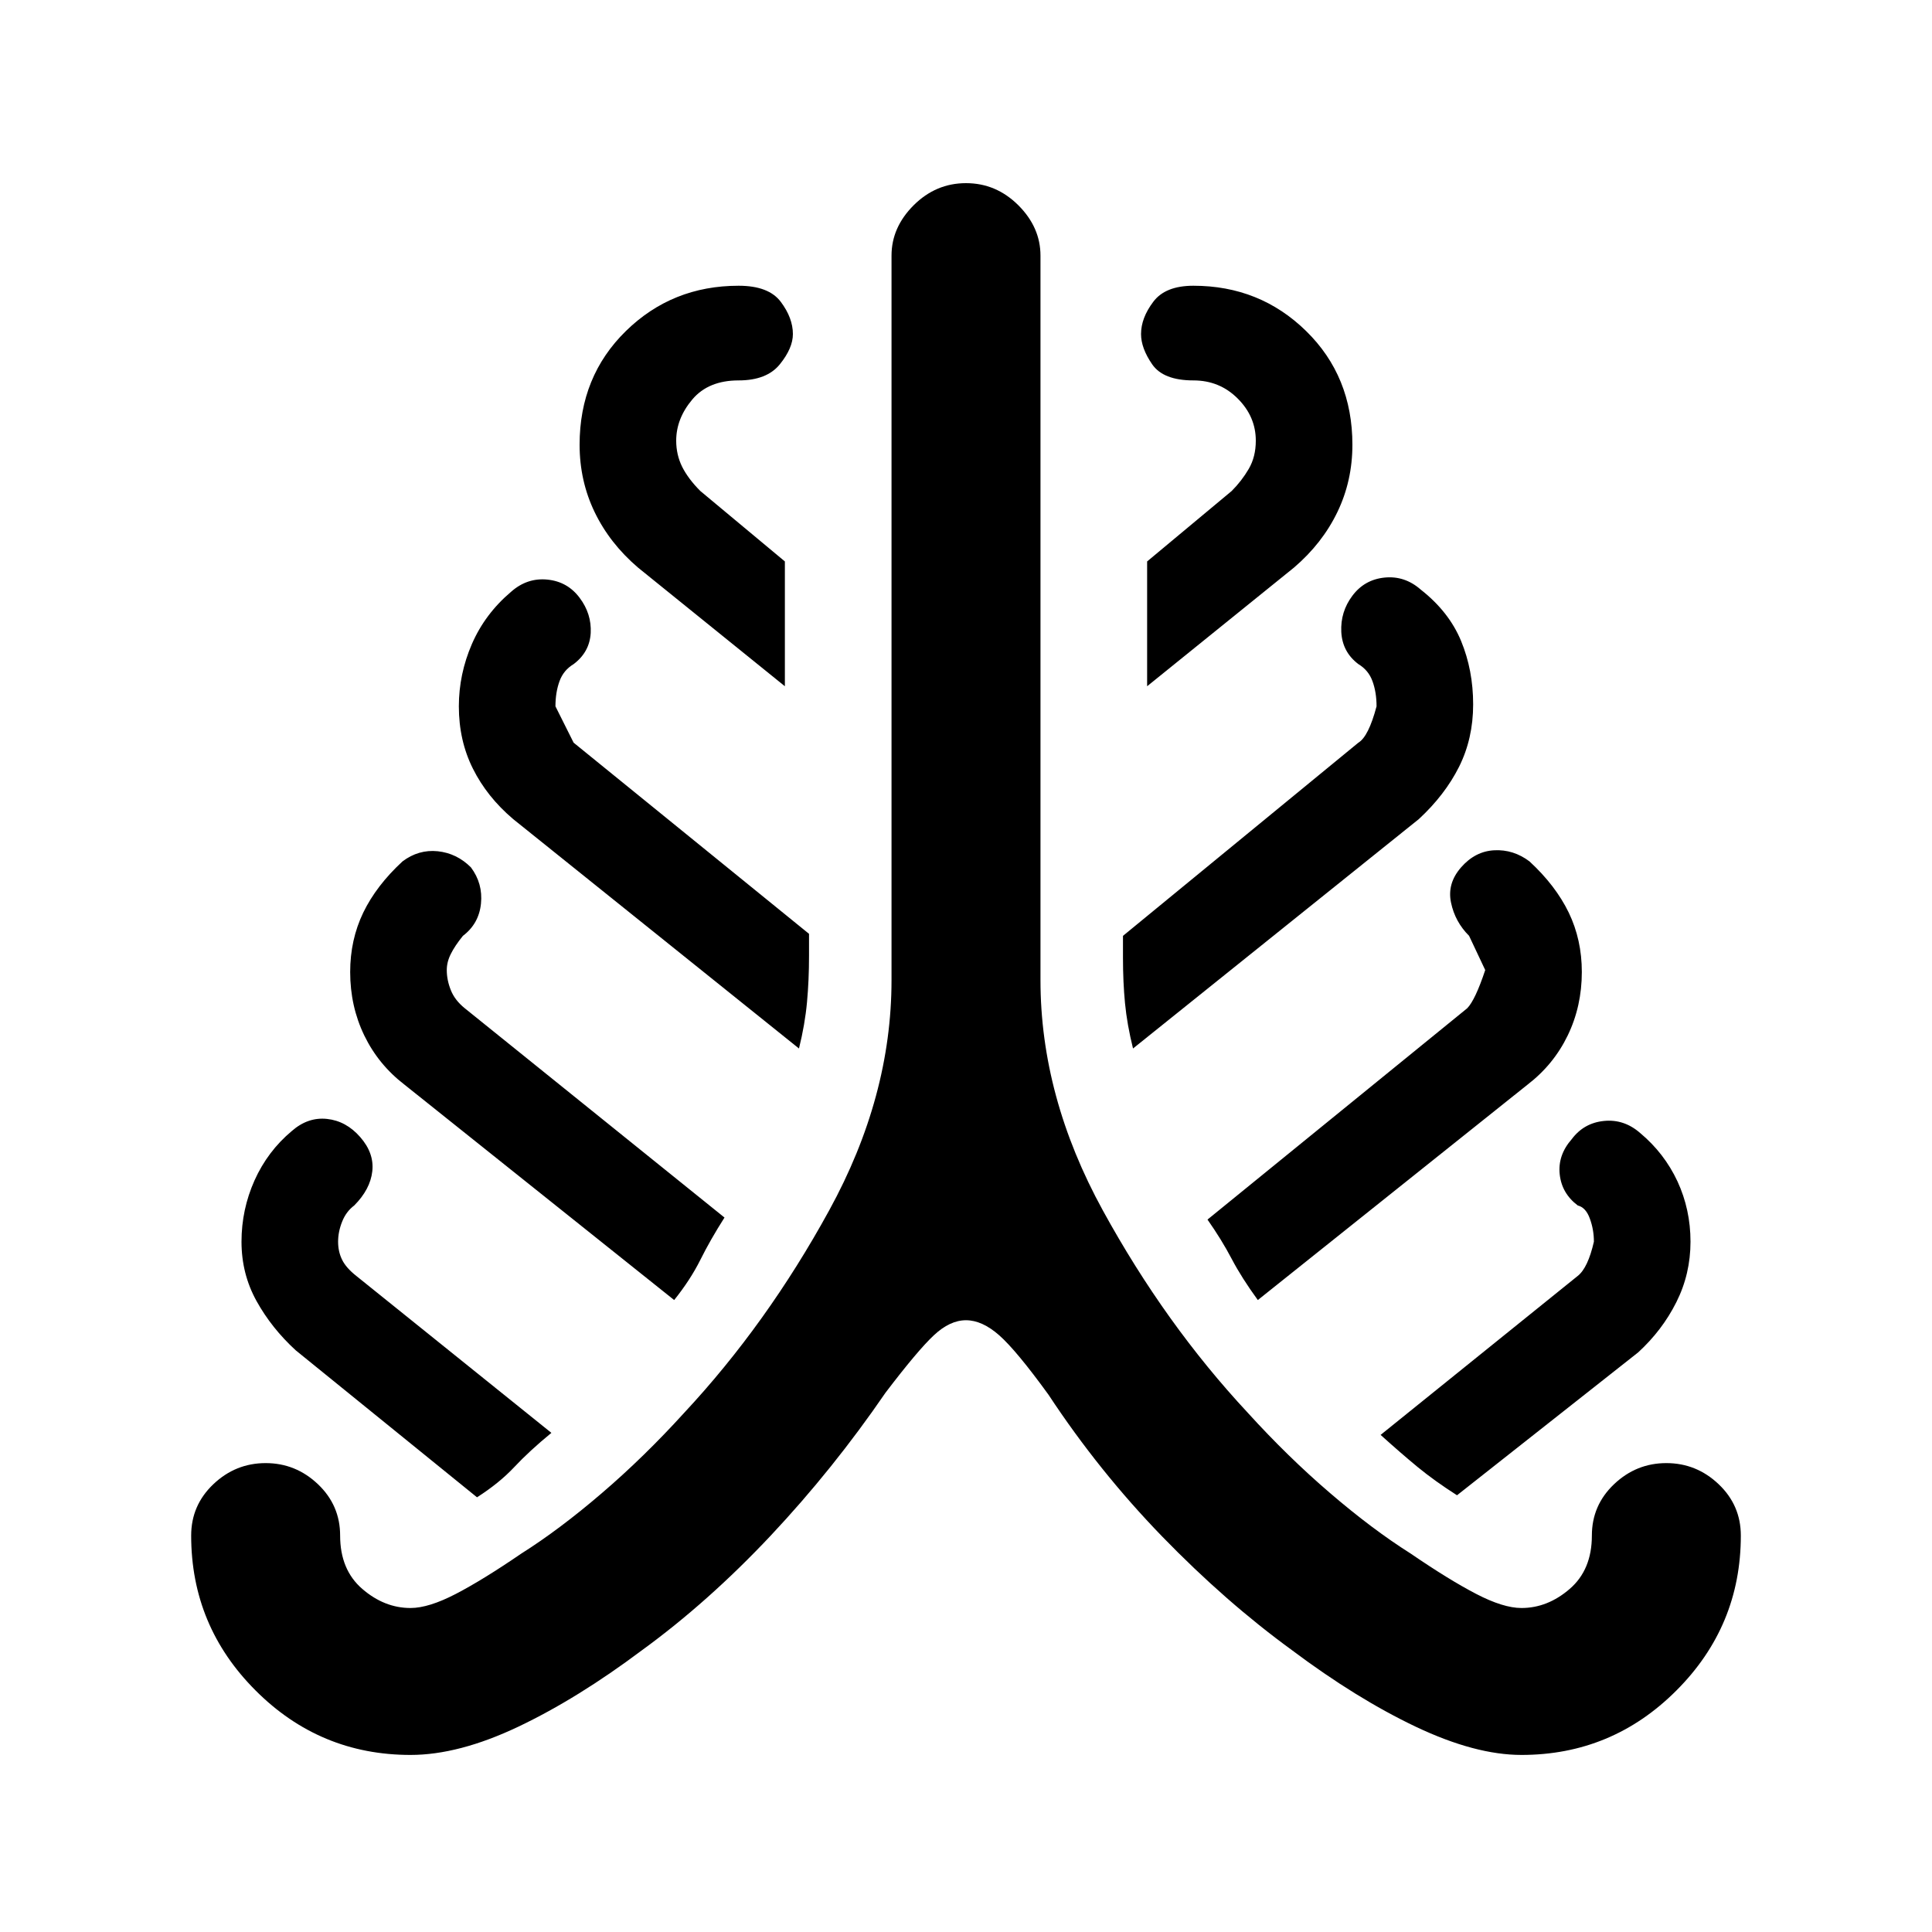 <svg xmlns="http://www.w3.org/2000/svg" height="20" width="20"><path d="M4.25 18.167q-.938 0-1.604-.667-.667-.667-.667-1.604 0-.313.229-.531.23-.219.542-.219.312 0 .542.219.229.218.229.531 0 .354.229.552.229.198.5.198.188 0 .469-.146.281-.146.677-.417.396-.25.833-.625.438-.375.854-.833.855-.917 1.5-2.094.646-1.177.646-2.385v-7.5q0-.292.229-.521.23-.229.542-.229.312 0 .542.229.229.229.229.521v7.5q0 1.208.646 2.385.645 1.177 1.5 2.094.416.458.854.833.437.375.833.625.396.271.677.417.281.146.469.146.271 0 .5-.198.229-.198.229-.552 0-.313.229-.531.23-.219.542-.219.312 0 .542.219.229.218.229.531 0 .937-.667 1.604-.666.667-1.604.667-.479 0-1.094-.292-.614-.292-1.281-.792-.687-.5-1.344-1.177-.656-.677-1.177-1.468-.333-.459-.51-.615-.177-.156-.344-.156-.167 0-.333.156-.167.156-.5.594-.542.791-1.188 1.479-.646.687-1.333 1.187-.667.5-1.281.792-.615.292-1.115.292Zm.688-2.667-1.876-1.521q-.25-.229-.406-.51-.156-.281-.156-.615 0-.333.135-.635.136-.302.386-.511.167-.146.364-.125.198.021.344.188.146.167.125.354-.021.187-.187.354-.084.063-.125.167-.042.104-.042.208t.042.188q.041.083.146.166l2.02 1.625q-.229.188-.385.355-.156.166-.385.312Zm2.041-2.042-2.791-2.229q-.271-.208-.417-.51-.146-.302-.146-.657 0-.333.135-.614.136-.281.407-.531.166-.125.364-.105.198.021.344.167.125.167.104.375-.021.208-.187.334-.084.104-.125.187-.042.083-.042.167 0 .104.042.208.041.104.145.188L7.5 12.604q-.146.229-.25.438-.104.208-.271.416Zm1.292-2.604L5.312 8.479q-.27-.229-.416-.521-.146-.291-.146-.646 0-.333.135-.645.136-.313.407-.542.166-.146.375-.125.208.021.333.188.125.166.115.364-.011.198-.177.323-.105.063-.146.177-.042.115-.042.26l.188.376 2.437 1.979v.229q0 .25-.021.479-.021.229-.083.479Zm-.146-3.75L6.604 5.875q-.292-.25-.448-.573Q6 4.979 6 4.604q0-.708.479-1.177.479-.469 1.167-.469.312 0 .437.167t.125.333q0 .146-.135.313t-.427.167q-.313 0-.479.197Q7 4.333 7 4.562q0 .146.062.271.063.125.188.25l.875.729Zm3.604 3.75q-.062-.25-.083-.469-.021-.218-.021-.468v-.229l2.437-2q.105-.063.188-.376 0-.145-.042-.26-.041-.114-.146-.177-.166-.125-.177-.333-.01-.209.115-.375.125-.167.333-.188.209-.021.375.125.292.229.417.531.125.303.125.657 0 .354-.146.646-.146.291-.416.541Zm.146-3.75V5.812l.875-.729q.104-.104.177-.229T13 4.562q0-.25-.188-.437-.187-.187-.458-.187-.312 0-.427-.167-.115-.167-.115-.313 0-.166.126-.333.124-.167.416-.167.688 0 1.167.469.479.469.479 1.177 0 .375-.156.698-.156.323-.448.573Zm1.146 6.354q-.167-.229-.271-.427-.104-.198-.25-.406l2.688-2.187q.083-.084.187-.396l-.167-.354q-.146-.146-.187-.344-.042-.198.104-.365.146-.167.344-.177.198-.01.364.115.271.25.407.531.135.281.135.614 0 .355-.146.657-.146.302-.417.51Zm2.062 2.021q-.229-.146-.406-.291-.177-.146-.385-.334l2.041-1.646q.105-.083.167-.354 0-.125-.042-.239-.041-.115-.125-.136-.166-.125-.187-.323-.021-.198.125-.364.125-.167.333-.188.208-.021.375.125.25.209.386.5.135.292.135.625 0 .334-.146.625-.146.292-.396.521Z"/></svg>